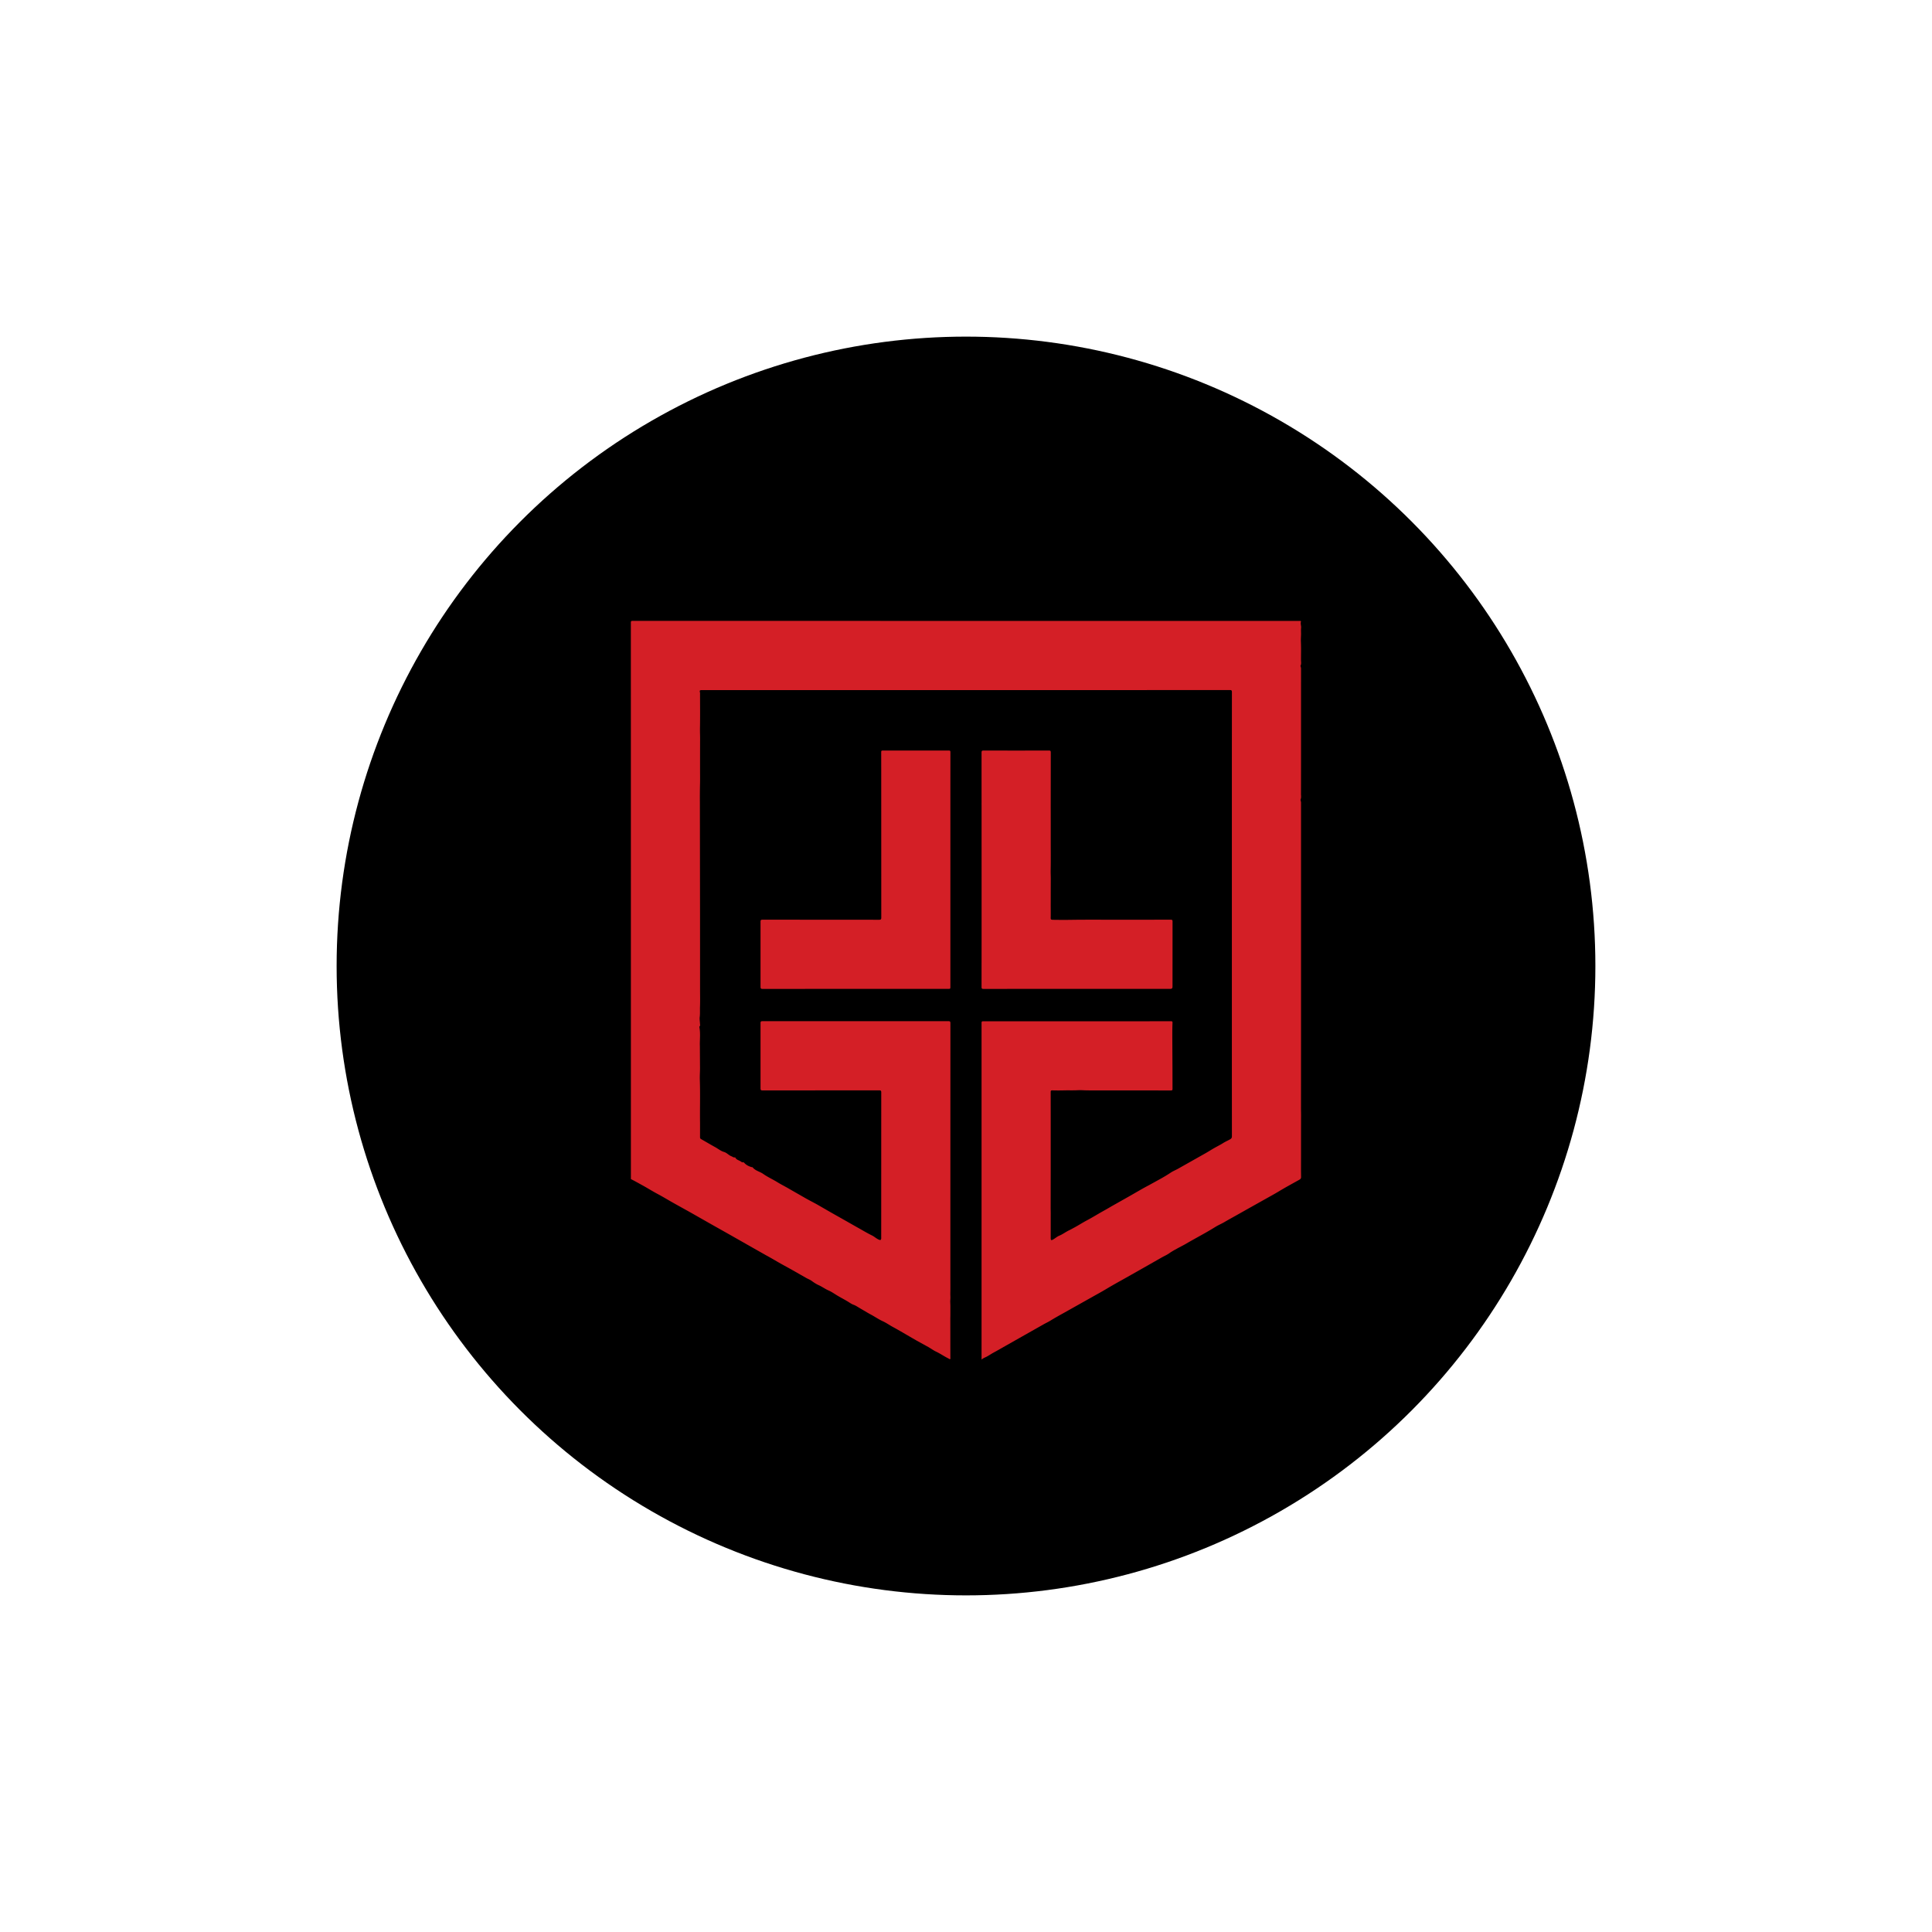 <svg xmlns="http://www.w3.org/2000/svg" viewBox="0 0 2160 2160"><circle cx="1080" cy="1080" r="703.65"/><path d="M1099.57 1105.62l65.34-.04h80.71 62.18c2.56 0 3.08-.51 3.08-2.94l.04-72.27c0-1.77-.45-2.17-2.18-2.15l-28.99.04h-37.82c-12.47 0-24.93-.06-37.4.03l-12.92.16c-4.93-.04-9.88.02-14.82-.13-1.83-.05-2.15-.58-2.1-2.24.15-5.72-.03-11.44.03-17.16l.01-12.18.03-12.18c.12-3.89-.18-7.76-.1-11.65.21-10.66.07-21.32.07-31.99l.01-20.17-.03-19.8.07-59.67c.01-1.74-.4-2.18-2.15-2.17-24.3.06-48.6.07-72.9-.01-1.96-.01-2.35.54-2.35 2.4l.04 140.35v24.16 47.69l-.05 49.79c-.01 1.82.52 2.14 2.2 2.13zm354.96-367.7c-.01-6.83.21-13.65-.11-20.49-.11-2.51.07-5.13.15-7.69.09-2.6-.19-5.22.08-7.79.25-2.38-.99-4.69-.13-7.05.06-.17-.23-.47-.35-.72-248.94 0-497.87 0-746.81-.04-1.68 0-2.05.31-2.05 2.03l.05 622.07c4.19 2.07 8.24 4.4 12.34 6.64 5.87 3.21 11.52 6.79 17.43 9.94 4.04 2.15 8.04 4.48 12.02 6.8 8.63 5.03 17.44 9.74 26.14 14.66l22.54 12.81 19.43 10.94 21.5 12.22 19.69 11.16c4.16 2.24 8.28 4.63 12.37 7.02 5.47 3.19 11.07 6.15 16.59 9.25l15.94 9.08c2 1.13 4.23 1.92 6.07 3.27 2.49 1.82 5.09 3.55 7.84 4.78 3.86 1.72 7.22 4.27 11.13 5.97 3.49 1.51 6.76 3.89 10.13 5.89 3.96 2.36 8.08 4.44 12 6.88 1.83 1.14 3.69 2.46 5.66 3.15 2.65.93 4.9 2.59 7.21 3.91 4.11 2.35 8.17 4.91 12.34 7.13 4.45 2.37 8.57 5.29 13.19 7.39 3.86 1.76 7.39 4.28 11.15 6.33 7.35 4 14.55 8.3 21.81 12.48l5.04 2.91 13.02 7.18c2.91 1.65 5.62 3.7 8.64 5.12 4.75 2.24 9.03 5.3 13.74 7.59.6.29 1.12.98 1.81.71.87-.34.38-1.22.39-1.84l-.04-42.26c-.02-2.04.08-4.07.06-6.1l.01-8.43c.05-2.71-.32-5.41-.05-8.13.22-2.22-.07-4.47-.01-6.72.15-5.89.05-11.78.05-17.68v-62.43-24.17l.04-197.72c0-1.83-.41-2.28-2.27-2.28H852.52c-1.91 0-2.24.53-2.24 2.31v72.7c0 1.83.35 2.42 2.33 2.42l130.26-.1c1.91 0 2.38.47 2.38 2.38l-.05 161.79c0 .56.08 1.14-.03 1.68-.24 1.24-.62 1.84-2.22 1.23-3-1.14-5.23-3.47-8-4.82-5.81-2.84-11.3-6.22-16.95-9.33l-15.19-8.63-12.86-7.25-15.87-9.14c-4.31-2.44-8.82-4.67-13.13-7.11l-18.69-10.7c-4.28-2.55-8.78-4.72-13.01-7.34-5.25-3.26-10.91-5.75-15.99-9.34-3.79-2.68-8.83-3.47-11.88-7.43-.11-.14-.53-.02-.79-.09-3.37-.86-6.36-2.42-8.69-5.03-.35-.39-.56-.5-.98-.42-.98.18-1.8-.25-2.51-.79-2.08-1.59-5.13-1.84-6.37-4.61-.05-.1-.4-.14-.59-.1-1.46.3-2.43-.79-3.63-1.23-3.08-1.12-5.12-3.9-8.39-4.85-3.67-1.07-6.69-3.66-10.05-5.49-5.2-2.83-10.28-5.91-15.45-8.81-1.03-.58-1.29-1.22-1.28-2.31l.01-15.55c-.23-16.21.31-32.43-.24-48.65-.15-4.32.23-8.75.21-13.13l-.16-24.7c-.22-7.02.84-14.07-.58-21.07-.03-.17.08-.42.2-.55 1.04-1.08.54-2.36.48-3.57-.12-2.31-.55-4.83-.28-6.87.53-3.92.17-7.78.32-11.64.25-6.43.07-12.89.07-19.33l-.02-78.16-.17-130.62c-.08-7.24 0-14.51.16-21.77.12-5.18.02-10.37.02-15.55v-15.76l.03-15.55c.12-4.96-.2-9.91-.11-14.88.23-12.6.08-25.21.07-37.82 0-.63.07-1.29-.09-1.88-.58-2.15-.19-2.71 2.04-2.71h19.33 96.67 58.2 96.25 58.41 96.25 58.83l106.34-.04c1.86 0 2.41.39 2.4 2.35l-.05 84.47v262.67 72.07l.05 77.35c0 1.74-.64 2.58-2.04 3.38-2.53 1.45-5.22 2.56-7.71 4.14-3.15 2-6.54 3.67-9.79 5.5-3.37 1.9-6.66 4.06-10.05 5.96l-15.79 8.91-14.63 8.26c-2.75 1.56-5.77 2.73-8.34 4.44-4.19 2.78-8.55 5.38-12.9 7.74l-11.71 6.45c-7.55 3.94-14.85 8.37-22.28 12.56l-19.32 10.9c-3.42 2.06-6.91 3.98-10.38 5.94-5.68 3.2-11.23 6.66-17 9.7-4.95 2.61-9.62 5.69-14.56 8.31-1.81.96-3.59 2-5.45 2.88-3.86 1.82-7.23 4.5-11.25 6.14-2.22.91-4.21 2.71-6.38 3.99-2.45 1.45-3 1.12-3-1.67v-8.82-8.82l.01-8.82c.05-2.71-.1-5.41-.07-8.13l.06-41.39v-55.29l-.03-31.73c-.01-1.44.3-1.91 1.82-1.87a248.69 248.69 0 0 0 12.81.02c5.36-.15 10.71.1 16.09-.21 2.82-.16 5.82.11 8.72.17 8.89.18 17.79.07 26.69.07l68.28.04c1.53 0 1.82-.46 1.8-1.88l-.04-20.59-.17-34.06c-.03-6.33-.06-12.68.2-19.02.06-1.47-.33-1.87-1.83-1.85l-25.84.04h-37-117.66-28.15c-3.01 0-3.01 0-3.01 2.91v285.81 27.55 59.67 2.34c2.11-1.87 4.31-2.47 6.21-3.54 2.57-1.45 5.03-3.1 7.64-4.51 4.19-2.25 8.3-4.66 12.45-7.01l42.82-24.24c2.59-1.47 5.32-2.7 7.83-4.25 4.96-3.07 10.06-5.9 15.16-8.72l35.71-20.05a362.19 362.19 0 0 0 12.34-7.06 537.56 537.56 0 0 1 16.52-9.44l25.52-14.42 18.54-10.55c3.03-1.79 6.32-3.11 9.21-5.17 2.73-1.94 5.72-3.56 8.62-5.16 3.37-1.86 6.88-3.56 10.2-5.51 10.78-6.31 21.92-11.99 32.51-18.64 3.28-2.05 6.96-3.55 10.34-5.54 4.3-2.54 8.69-4.92 13.04-7.37l12.5-7.05 23.22-13.02c4.07-2.24 8.17-4.54 12.17-6.95 7.45-4.5 15.12-8.63 22.72-12.88 1.3-.72 2-1.5 1.97-3.2-.14-7.35-.06-14.71-.06-22.07v-14.29-14.29l.02-14.5c.1-4.58-.09-9.16-.07-13.75l.05-72.29v-20.6-246.67c0-1.25-.78-2.89-.5-3.54.91-2.12.42-4.19.44-6.22l.06-34.93V770l.01-22.69c0-1.13-.8-2.58-.54-3.12 1.03-2.15.49-4.24.49-6.27zm-393.75 101.2h-73.74c-1.46 0-1.87.34-1.85 1.83l.04 21.01.05 163.88c0 2.06-.52 2.47-2.51 2.47l-130.05-.09c-1.8 0-2.45.29-2.44 2.31l.01 72.7c-.01 1.87.41 2.4 2.36 2.4l103.58-.05h103.58c2.74 0 2.74 0 2.74-2.76V874.83l.03-33.83c0-1.4-.26-1.89-1.8-1.88z" fill="#d41f26"/></svg>
